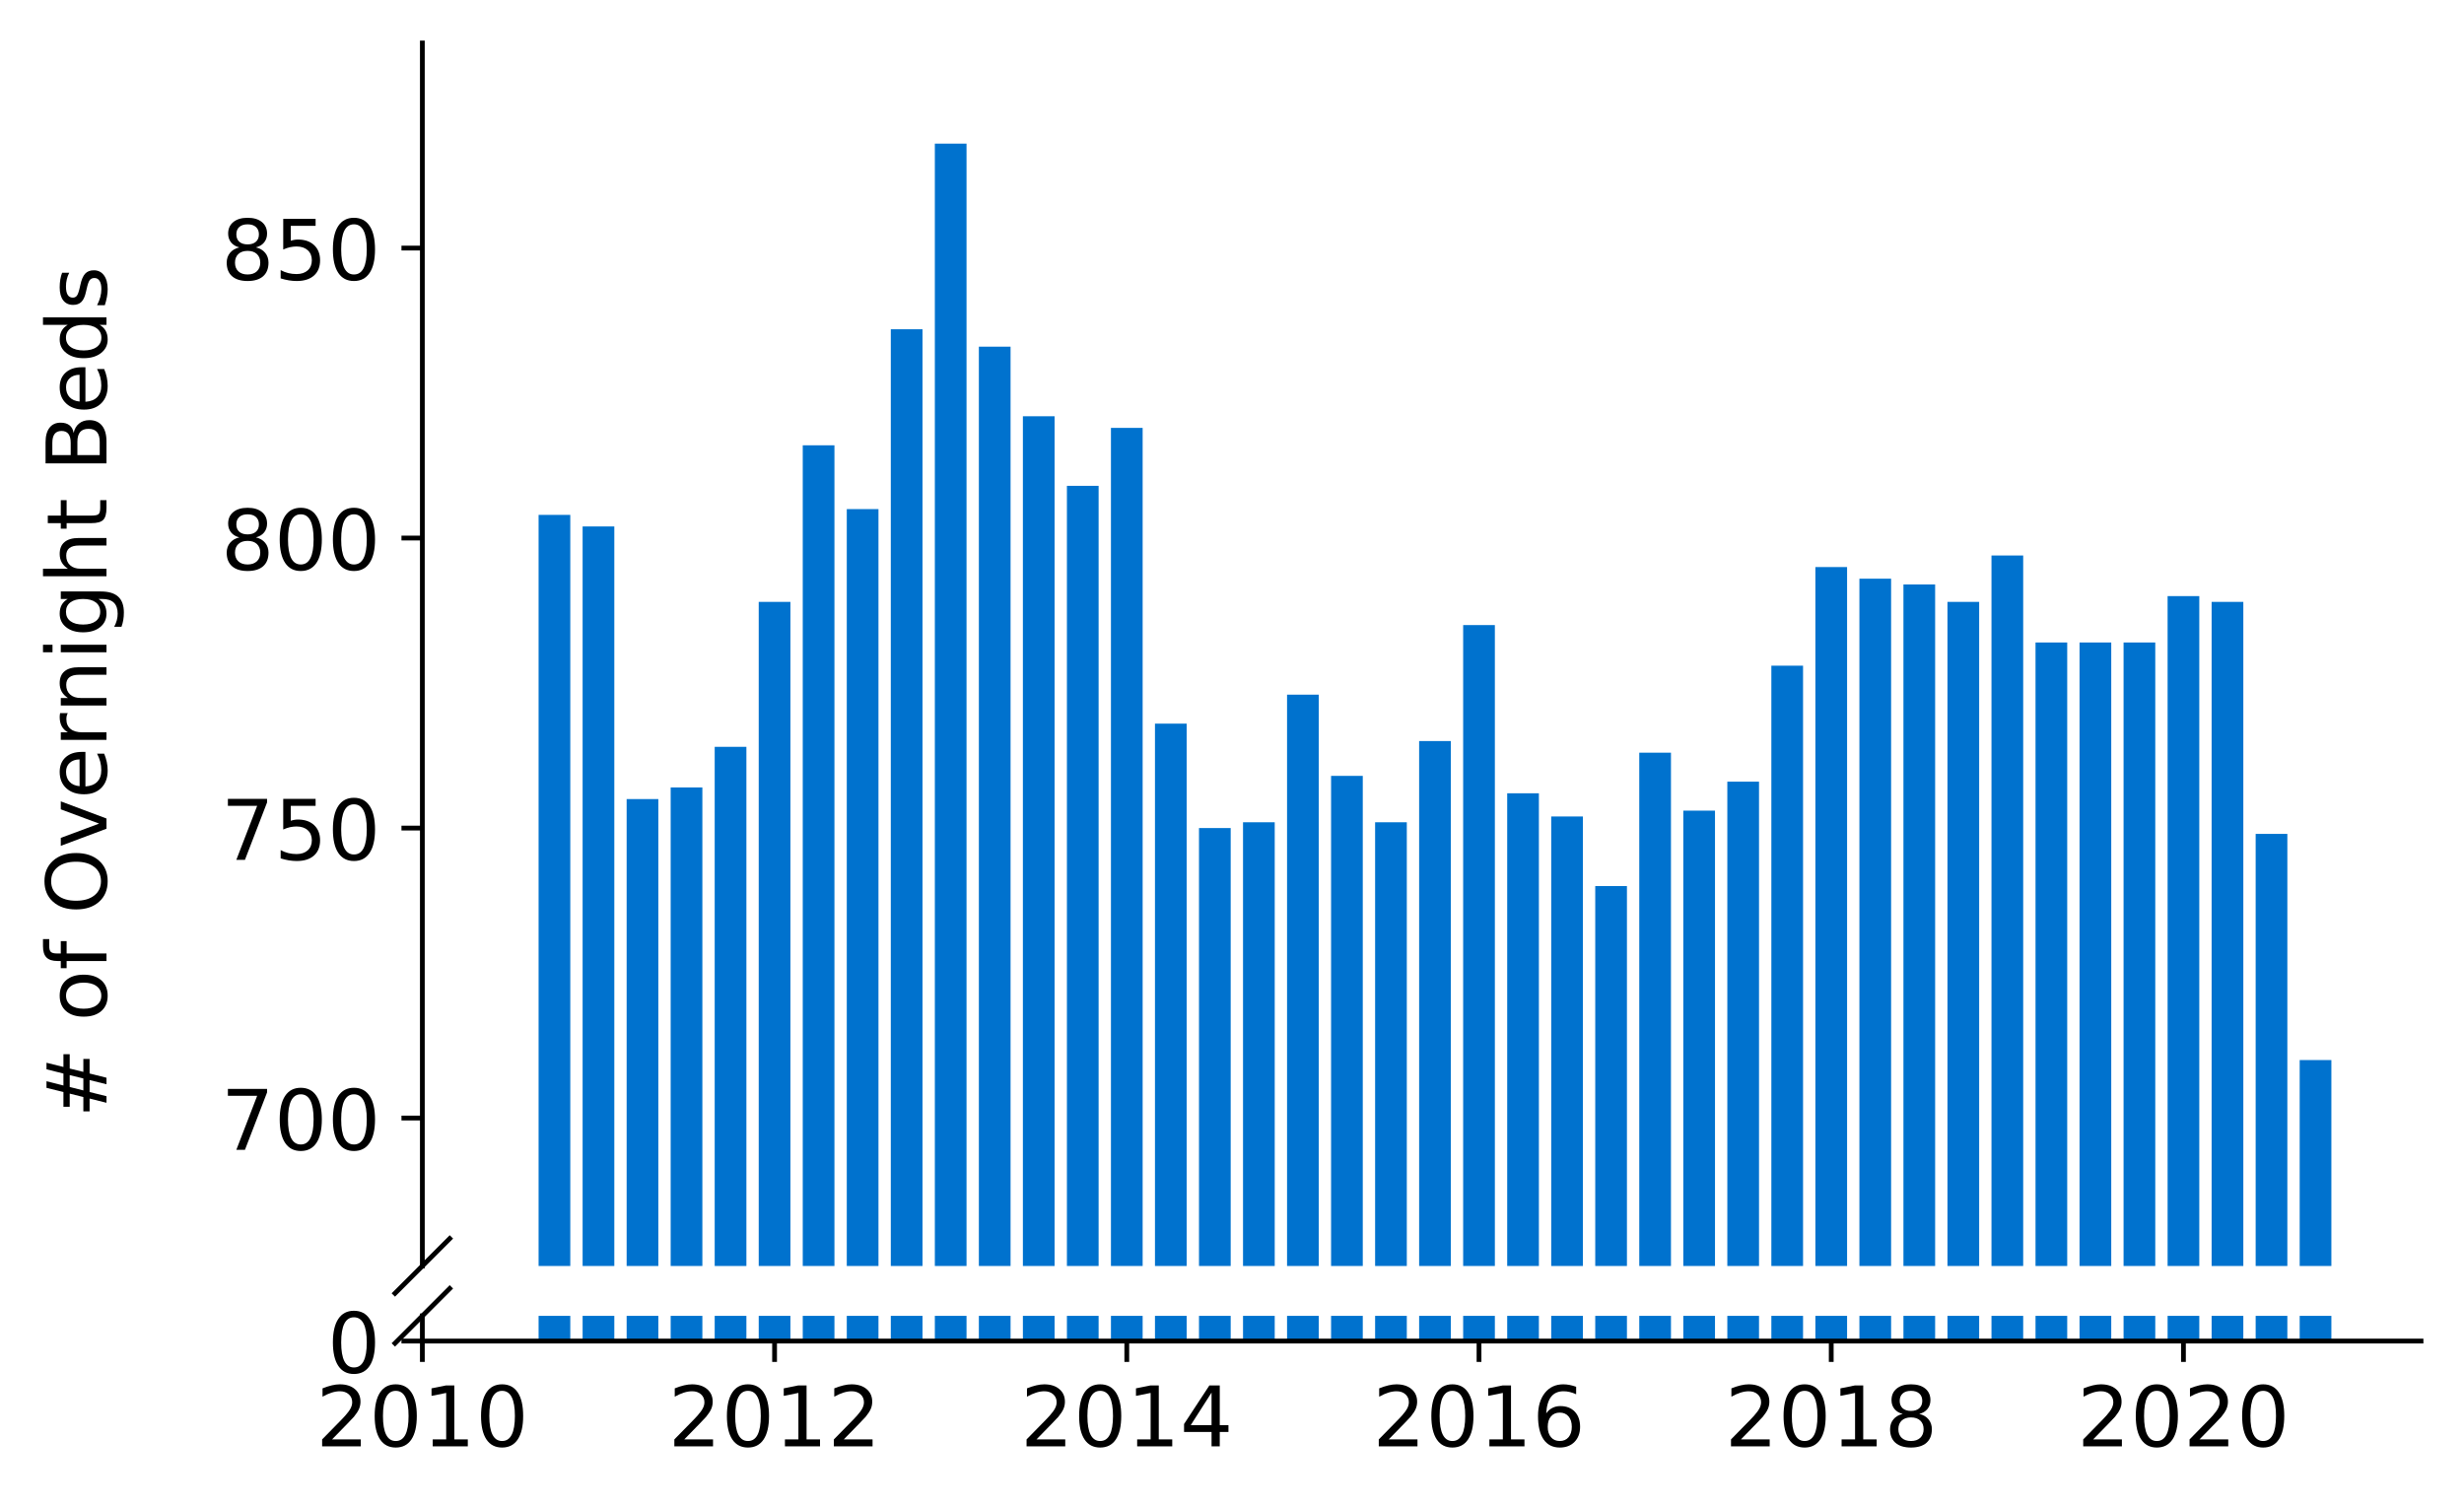 <?xml version="1.0" encoding="utf-8" standalone="no"?>
<!DOCTYPE svg PUBLIC "-//W3C//DTD SVG 1.1//EN"
  "http://www.w3.org/Graphics/SVG/1.1/DTD/svg11.dtd">
<!-- Created with matplotlib (https://matplotlib.org/) -->
<svg height="252.389pt" version="1.1" viewBox="0 0 412.749 252.389" width="412.749pt" xmlns="http://www.w3.org/2000/svg" xmlns:xlink="http://www.w3.org/1999/xlink">
 <defs>
  <style type="text/css">
*{stroke-linecap:butt;stroke-linejoin:round;}
  </style>
 </defs>
 <g id="figure_1">
  <g id="patch_1">
   <path d="M 0 252.389 
L 412.749 252.389 
L 412.749 0 
L 0 0 
z
" style="fill:#ffffff;"/>
  </g>
  <g id="axes_1">
   <g id="patch_2">
    <path d="M 70.749 212.06 
L 405.549 212.06 
L 405.549 7.2 
L 70.749 7.2 
z
" style="fill:#ffffff;"/>
   </g>
   <g id="patch_3">
    <path clip-path="url(#pc73c6ff40d)" d="M 385.224 867.369 
L 390.534 867.369 
L 390.534 177.57 
L 385.224 177.57 
z
" style="fill:#0072ce;"/>
   </g>
   <g id="patch_4">
    <path clip-path="url(#pc73c6ff40d)" d="M 377.849 867.369 
L 383.159 867.369 
L 383.159 139.68 
L 377.849 139.68 
z
" style="fill:#0072ce;"/>
   </g>
   <g id="patch_5">
    <path clip-path="url(#pc73c6ff40d)" d="M 370.473 867.369 
L 375.783 867.369 
L 375.783 100.818 
L 370.473 100.818 
z
" style="fill:#0072ce;"/>
   </g>
   <g id="patch_6">
    <path clip-path="url(#pc73c6ff40d)" d="M 363.098 867.369 
L 368.408 867.369 
L 368.408 99.847 
L 363.098 99.847 
z
" style="fill:#0072ce;"/>
   </g>
   <g id="patch_7">
    <path clip-path="url(#pc73c6ff40d)" d="M 355.723 867.369 
L 361.033 867.369 
L 361.033 107.619 
L 355.723 107.619 
z
" style="fill:#0072ce;"/>
   </g>
   <g id="patch_8">
    <path clip-path="url(#pc73c6ff40d)" d="M 348.348 867.369 
L 353.658 867.369 
L 353.658 107.619 
L 348.348 107.619 
z
" style="fill:#0072ce;"/>
   </g>
   <g id="patch_9">
    <path clip-path="url(#pc73c6ff40d)" d="M 340.973 867.369 
L 346.283 867.369 
L 346.283 107.619 
L 340.973 107.619 
z
" style="fill:#0072ce;"/>
   </g>
   <g id="patch_10">
    <path clip-path="url(#pc73c6ff40d)" d="M 333.598 867.369 
L 338.908 867.369 
L 338.908 93.046 
L 333.598 93.046 
z
" style="fill:#0072ce;"/>
   </g>
   <g id="patch_11">
    <path clip-path="url(#pc73c6ff40d)" d="M 326.223 867.369 
L 331.533 867.369 
L 331.533 100.818 
L 326.223 100.818 
z
" style="fill:#0072ce;"/>
   </g>
   <g id="patch_12">
    <path clip-path="url(#pc73c6ff40d)" d="M 318.848 867.369 
L 324.158 867.369 
L 324.158 97.904 
L 318.848 97.904 
z
" style="fill:#0072ce;"/>
   </g>
   <g id="patch_13">
    <path clip-path="url(#pc73c6ff40d)" d="M 311.473 867.369 
L 316.783 867.369 
L 316.783 96.932 
L 311.473 96.932 
z
" style="fill:#0072ce;"/>
   </g>
   <g id="patch_14">
    <path clip-path="url(#pc73c6ff40d)" d="M 304.098 867.369 
L 309.408 867.369 
L 309.408 94.989 
L 304.098 94.989 
z
" style="fill:#0072ce;"/>
   </g>
   <g id="patch_15">
    <path clip-path="url(#pc73c6ff40d)" d="M 296.722 867.369 
L 302.032 867.369 
L 302.032 111.505 
L 296.722 111.505 
z
" style="fill:#0072ce;"/>
   </g>
   <g id="patch_16">
    <path clip-path="url(#pc73c6ff40d)" d="M 289.347 867.369 
L 294.657 867.369 
L 294.657 130.936 
L 289.347 130.936 
z
" style="fill:#0072ce;"/>
   </g>
   <g id="patch_17">
    <path clip-path="url(#pc73c6ff40d)" d="M 281.972 867.369 
L 287.282 867.369 
L 287.282 135.794 
L 281.972 135.794 
z
" style="fill:#0072ce;"/>
   </g>
   <g id="patch_18">
    <path clip-path="url(#pc73c6ff40d)" d="M 274.597 867.369 
L 279.907 867.369 
L 279.907 126.078 
L 274.597 126.078 
z
" style="fill:#0072ce;"/>
   </g>
   <g id="patch_19">
    <path clip-path="url(#pc73c6ff40d)" d="M 267.222 867.369 
L 272.532 867.369 
L 272.532 148.424 
L 267.222 148.424 
z
" style="fill:#0072ce;"/>
   </g>
   <g id="patch_20">
    <path clip-path="url(#pc73c6ff40d)" d="M 259.847 867.369 
L 265.157 867.369 
L 265.157 136.766 
L 259.847 136.766 
z
" style="fill:#0072ce;"/>
   </g>
   <g id="patch_21">
    <path clip-path="url(#pc73c6ff40d)" d="M 252.472 867.369 
L 257.782 867.369 
L 257.782 132.879 
L 252.472 132.879 
z
" style="fill:#0072ce;"/>
   </g>
   <g id="patch_22">
    <path clip-path="url(#pc73c6ff40d)" d="M 245.097 867.369 
L 250.407 867.369 
L 250.407 104.704 
L 245.097 104.704 
z
" style="fill:#0072ce;"/>
   </g>
   <g id="patch_23">
    <path clip-path="url(#pc73c6ff40d)" d="M 237.722 867.369 
L 243.032 867.369 
L 243.032 124.135 
L 237.722 124.135 
z
" style="fill:#0072ce;"/>
   </g>
   <g id="patch_24">
    <path clip-path="url(#pc73c6ff40d)" d="M 230.347 867.369 
L 235.657 867.369 
L 235.657 137.737 
L 230.347 137.737 
z
" style="fill:#0072ce;"/>
   </g>
   <g id="patch_25">
    <path clip-path="url(#pc73c6ff40d)" d="M 222.971 867.369 
L 228.281 867.369 
L 228.281 129.965 
L 222.971 129.965 
z
" style="fill:#0072ce;"/>
   </g>
   <g id="patch_26">
    <path clip-path="url(#pc73c6ff40d)" d="M 215.596 867.369 
L 220.906 867.369 
L 220.906 116.363 
L 215.596 116.363 
z
" style="fill:#0072ce;"/>
   </g>
   <g id="patch_27">
    <path clip-path="url(#pc73c6ff40d)" d="M 208.221 867.369 
L 213.531 867.369 
L 213.531 137.737 
L 208.221 137.737 
z
" style="fill:#0072ce;"/>
   </g>
   <g id="patch_28">
    <path clip-path="url(#pc73c6ff40d)" d="M 200.846 867.369 
L 206.156 867.369 
L 206.156 138.709 
L 200.846 138.709 
z
" style="fill:#0072ce;"/>
   </g>
   <g id="patch_29">
    <path clip-path="url(#pc73c6ff40d)" d="M 193.471 867.369 
L 198.781 867.369 
L 198.781 121.221 
L 193.471 121.221 
z
" style="fill:#0072ce;"/>
   </g>
   <g id="patch_30">
    <path clip-path="url(#pc73c6ff40d)" d="M 186.096 867.369 
L 191.406 867.369 
L 191.406 71.672 
L 186.096 71.672 
z
" style="fill:#0072ce;"/>
   </g>
   <g id="patch_31">
    <path clip-path="url(#pc73c6ff40d)" d="M 178.721 867.369 
L 184.031 867.369 
L 184.031 81.387 
L 178.721 81.387 
z
" style="fill:#0072ce;"/>
   </g>
   <g id="patch_32">
    <path clip-path="url(#pc73c6ff40d)" d="M 171.346 867.369 
L 176.656 867.369 
L 176.656 69.729 
L 171.346 69.729 
z
" style="fill:#0072ce;"/>
   </g>
   <g id="patch_33">
    <path clip-path="url(#pc73c6ff40d)" d="M 163.971 867.369 
L 169.281 867.369 
L 169.281 58.07 
L 163.971 58.07 
z
" style="fill:#0072ce;"/>
   </g>
   <g id="patch_34">
    <path clip-path="url(#pc73c6ff40d)" d="M 156.596 867.369 
L 161.906 867.369 
L 161.906 24.066 
L 156.596 24.066 
z
" style="fill:#0072ce;"/>
   </g>
   <g id="patch_35">
    <path clip-path="url(#pc73c6ff40d)" d="M 149.22 867.369 
L 154.531 867.369 
L 154.531 55.156 
L 149.22 55.156 
z
" style="fill:#0072ce;"/>
   </g>
   <g id="patch_36">
    <path clip-path="url(#pc73c6ff40d)" d="M 141.845 867.369 
L 147.155 867.369 
L 147.155 85.274 
L 141.845 85.274 
z
" style="fill:#0072ce;"/>
   </g>
   <g id="patch_37">
    <path clip-path="url(#pc73c6ff40d)" d="M 134.47 867.369 
L 139.78 867.369 
L 139.78 74.587 
L 134.47 74.587 
z
" style="fill:#0072ce;"/>
   </g>
   <g id="patch_38">
    <path clip-path="url(#pc73c6ff40d)" d="M 127.095 867.369 
L 132.405 867.369 
L 132.405 100.818 
L 127.095 100.818 
z
" style="fill:#0072ce;"/>
   </g>
   <g id="patch_39">
    <path clip-path="url(#pc73c6ff40d)" d="M 119.72 867.369 
L 125.03 867.369 
L 125.03 125.107 
L 119.72 125.107 
z
" style="fill:#0072ce;"/>
   </g>
   <g id="patch_40">
    <path clip-path="url(#pc73c6ff40d)" d="M 112.345 867.369 
L 117.655 867.369 
L 117.655 131.908 
L 112.345 131.908 
z
" style="fill:#0072ce;"/>
   </g>
   <g id="patch_41">
    <path clip-path="url(#pc73c6ff40d)" d="M 104.97 867.369 
L 110.28 867.369 
L 110.28 133.851 
L 104.97 133.851 
z
" style="fill:#0072ce;"/>
   </g>
   <g id="patch_42">
    <path clip-path="url(#pc73c6ff40d)" d="M 97.595 867.369 
L 102.905 867.369 
L 102.905 88.188 
L 97.595 88.188 
z
" style="fill:#0072ce;"/>
   </g>
   <g id="patch_43">
    <path clip-path="url(#pc73c6ff40d)" d="M 90.22 867.369 
L 95.53 867.369 
L 95.53 86.245 
L 90.22 86.245 
z
" style="fill:#0072ce;"/>
   </g>
   <g id="matplotlib.axis_1">
    <g id="xtick_1"/>
    <g id="xtick_2"/>
    <g id="xtick_3"/>
    <g id="xtick_4"/>
    <g id="xtick_5"/>
    <g id="xtick_6"/>
   </g>
   <g id="matplotlib.axis_2">
    <g id="ytick_1">
     <g id="line2d_1">
      <defs>
       <path d="M 0 0 
L -3.5 0 
" id="mbfad704f1a" style="stroke:#000000;stroke-width:0.8;"/>
      </defs>
      <g>
       <use style="stroke:#000000;stroke-width:0.8;" x="70.749" xlink:href="#mbfad704f1a" y="187.286"/>
      </g>
     </g>
     <g id="text_1">
      <!-- 700 -->
      <defs>
       <path d="M 8.203 72.906 
L 55.078 72.906 
L 55.078 68.703 
L 28.609 0 
L 18.312 0 
L 43.219 64.594 
L 8.203 64.594 
z
" id="DejaVuSans-55"/>
       <path d="M 31.781 66.406 
Q 24.172 66.406 20.328 58.906 
Q 16.5 51.422 16.5 36.375 
Q 16.5 21.391 20.328 13.891 
Q 24.172 6.391 31.781 6.391 
Q 39.453 6.391 43.281 13.891 
Q 47.125 21.391 47.125 36.375 
Q 47.125 51.422 43.281 58.906 
Q 39.453 66.406 31.781 66.406 
z
M 31.781 74.219 
Q 44.047 74.219 50.516 64.516 
Q 56.984 54.828 56.984 36.375 
Q 56.984 17.969 50.516 8.266 
Q 44.047 -1.422 31.781 -1.422 
Q 19.531 -1.422 13.062 8.266 
Q 6.594 17.969 6.594 36.375 
Q 6.594 54.828 13.062 64.516 
Q 19.531 74.219 31.781 74.219 
z
" id="DejaVuSans-48"/>
      </defs>
      <g transform="translate(37.027 192.605)scale(0.14 -0.14)">
       <use xlink:href="#DejaVuSans-55"/>
       <use x="63.623" xlink:href="#DejaVuSans-48"/>
       <use x="127.246" xlink:href="#DejaVuSans-48"/>
      </g>
     </g>
    </g>
    <g id="ytick_2">
     <g id="line2d_2">
      <g>
       <use style="stroke:#000000;stroke-width:0.8;" x="70.749" xlink:href="#mbfad704f1a" y="138.709"/>
      </g>
     </g>
     <g id="text_2">
      <!-- 750 -->
      <defs>
       <path d="M 10.797 72.906 
L 49.516 72.906 
L 49.516 64.594 
L 19.828 64.594 
L 19.828 46.734 
Q 21.969 47.469 24.109 47.828 
Q 26.266 48.188 28.422 48.188 
Q 40.625 48.188 47.75 41.5 
Q 54.891 34.812 54.891 23.391 
Q 54.891 11.625 47.562 5.094 
Q 40.234 -1.422 26.906 -1.422 
Q 22.312 -1.422 17.547 -0.641 
Q 12.797 0.141 7.719 1.703 
L 7.719 11.625 
Q 12.109 9.234 16.797 8.062 
Q 21.484 6.891 26.703 6.891 
Q 35.156 6.891 40.078 11.328 
Q 45.016 15.766 45.016 23.391 
Q 45.016 31 40.078 35.438 
Q 35.156 39.891 26.703 39.891 
Q 22.75 39.891 18.812 39.016 
Q 14.891 38.141 10.797 36.281 
z
" id="DejaVuSans-53"/>
      </defs>
      <g transform="translate(37.027 144.028)scale(0.14 -0.14)">
       <use xlink:href="#DejaVuSans-55"/>
       <use x="63.623" xlink:href="#DejaVuSans-53"/>
       <use x="127.246" xlink:href="#DejaVuSans-48"/>
      </g>
     </g>
    </g>
    <g id="ytick_3">
     <g id="line2d_3">
      <g>
       <use style="stroke:#000000;stroke-width:0.8;" x="70.749" xlink:href="#mbfad704f1a" y="90.131"/>
      </g>
     </g>
     <g id="text_3">
      <!-- 800 -->
      <defs>
       <path d="M 31.781 34.625 
Q 24.75 34.625 20.719 30.859 
Q 16.703 27.094 16.703 20.516 
Q 16.703 13.922 20.719 10.156 
Q 24.75 6.391 31.781 6.391 
Q 38.812 6.391 42.859 10.172 
Q 46.922 13.969 46.922 20.516 
Q 46.922 27.094 42.891 30.859 
Q 38.875 34.625 31.781 34.625 
z
M 21.922 38.812 
Q 15.578 40.375 12.031 44.719 
Q 8.5 49.078 8.5 55.328 
Q 8.5 64.062 14.719 69.141 
Q 20.953 74.219 31.781 74.219 
Q 42.672 74.219 48.875 69.141 
Q 55.078 64.062 55.078 55.328 
Q 55.078 49.078 51.531 44.719 
Q 48 40.375 41.703 38.812 
Q 48.828 37.156 52.797 32.312 
Q 56.781 27.484 56.781 20.516 
Q 56.781 9.906 50.312 4.234 
Q 43.844 -1.422 31.781 -1.422 
Q 19.734 -1.422 13.25 4.234 
Q 6.781 9.906 6.781 20.516 
Q 6.781 27.484 10.781 32.312 
Q 14.797 37.156 21.922 38.812 
z
M 18.312 54.391 
Q 18.312 48.734 21.844 45.562 
Q 25.391 42.391 31.781 42.391 
Q 38.141 42.391 41.719 45.562 
Q 45.312 48.734 45.312 54.391 
Q 45.312 60.062 41.719 63.234 
Q 38.141 66.406 31.781 66.406 
Q 25.391 66.406 21.844 63.234 
Q 18.312 60.062 18.312 54.391 
z
" id="DejaVuSans-56"/>
      </defs>
      <g transform="translate(37.027 95.45)scale(0.14 -0.14)">
       <use xlink:href="#DejaVuSans-56"/>
       <use x="63.623" xlink:href="#DejaVuSans-48"/>
       <use x="127.246" xlink:href="#DejaVuSans-48"/>
      </g>
     </g>
    </g>
    <g id="ytick_4">
     <g id="line2d_4">
      <g>
       <use style="stroke:#000000;stroke-width:0.8;" x="70.749" xlink:href="#mbfad704f1a" y="41.554"/>
      </g>
     </g>
     <g id="text_4">
      <!-- 850 -->
      <g transform="translate(37.027 46.873)scale(0.14 -0.14)">
       <use xlink:href="#DejaVuSans-56"/>
       <use x="63.623" xlink:href="#DejaVuSans-53"/>
       <use x="127.246" xlink:href="#DejaVuSans-48"/>
      </g>
     </g>
    </g>
   </g>
   <g id="line2d_5">
    <path d="M 66.167 216.642 
L 75.331 207.478 
" style="fill:none;stroke:#000000;stroke-linecap:square;stroke-width:0.8;"/>
   </g>
   <g id="patch_44">
    <path d="M 70.749 212.06 
L 70.749 7.2 
" style="fill:none;stroke:#000000;stroke-linecap:square;stroke-linejoin:miter;stroke-width:0.8;"/>
   </g>
  </g>
  <g id="axes_2">
   <g id="patch_45">
    <path d="M 70.749 224.64 
L 405.549 224.64 
L 405.549 220.423 
L 70.749 220.423 
z
" style="fill:#ffffff;"/>
   </g>
   <g id="patch_46">
    <path clip-path="url(#pad06b7be29)" d="M 385.224 224.64 
L 390.534 224.64 
L 390.534 -465.158 
L 385.224 -465.158 
z
" style="fill:#0072ce;"/>
   </g>
   <g id="patch_47">
    <path clip-path="url(#pad06b7be29)" d="M 377.849 224.64 
L 383.159 224.64 
L 383.159 -503.049 
L 377.849 -503.049 
z
" style="fill:#0072ce;"/>
   </g>
   <g id="patch_48">
    <path clip-path="url(#pad06b7be29)" d="M 370.473 224.64 
L 375.783 224.64 
L 375.783 -541.911 
L 370.473 -541.911 
z
" style="fill:#0072ce;"/>
   </g>
   <g id="patch_49">
    <path clip-path="url(#pad06b7be29)" d="M 363.098 224.64 
L 368.408 224.64 
L 368.408 -542.882 
L 363.098 -542.882 
z
" style="fill:#0072ce;"/>
   </g>
   <g id="patch_50">
    <path clip-path="url(#pad06b7be29)" d="M 355.723 224.64 
L 361.033 224.64 
L 361.033 -535.11 
L 355.723 -535.11 
z
" style="fill:#0072ce;"/>
   </g>
   <g id="patch_51">
    <path clip-path="url(#pad06b7be29)" d="M 348.348 224.64 
L 353.658 224.64 
L 353.658 -535.11 
L 348.348 -535.11 
z
" style="fill:#0072ce;"/>
   </g>
   <g id="patch_52">
    <path clip-path="url(#pad06b7be29)" d="M 340.973 224.64 
L 346.283 224.64 
L 346.283 -535.11 
L 340.973 -535.11 
z
" style="fill:#0072ce;"/>
   </g>
   <g id="patch_53">
    <path clip-path="url(#pad06b7be29)" d="M 333.598 224.64 
L 338.908 224.64 
L 338.908 -549.683 
L 333.598 -549.683 
z
" style="fill:#0072ce;"/>
   </g>
   <g id="patch_54">
    <path clip-path="url(#pad06b7be29)" d="M 326.223 224.64 
L 331.533 224.64 
L 331.533 -541.911 
L 326.223 -541.911 
z
" style="fill:#0072ce;"/>
   </g>
   <g id="patch_55">
    <path clip-path="url(#pad06b7be29)" d="M 318.848 224.64 
L 324.158 224.64 
L 324.158 -544.825 
L 318.848 -544.825 
z
" style="fill:#0072ce;"/>
   </g>
   <g id="patch_56">
    <path clip-path="url(#pad06b7be29)" d="M 311.473 224.64 
L 316.783 224.64 
L 316.783 -545.797 
L 311.473 -545.797 
z
" style="fill:#0072ce;"/>
   </g>
   <g id="patch_57">
    <path clip-path="url(#pad06b7be29)" d="M 304.098 224.64 
L 309.408 224.64 
L 309.408 -547.74 
L 304.098 -547.74 
z
" style="fill:#0072ce;"/>
   </g>
   <g id="patch_58">
    <path clip-path="url(#pad06b7be29)" d="M 296.722 224.64 
L 302.032 224.64 
L 302.032 -531.224 
L 296.722 -531.224 
z
" style="fill:#0072ce;"/>
   </g>
   <g id="patch_59">
    <path clip-path="url(#pad06b7be29)" d="M 289.347 224.64 
L 294.657 224.64 
L 294.657 -511.793 
L 289.347 -511.793 
z
" style="fill:#0072ce;"/>
   </g>
   <g id="patch_60">
    <path clip-path="url(#pad06b7be29)" d="M 281.972 224.64 
L 287.282 224.64 
L 287.282 -506.935 
L 281.972 -506.935 
z
" style="fill:#0072ce;"/>
   </g>
   <g id="patch_61">
    <path clip-path="url(#pad06b7be29)" d="M 274.597 224.64 
L 279.907 224.64 
L 279.907 -516.65 
L 274.597 -516.65 
z
" style="fill:#0072ce;"/>
   </g>
   <g id="patch_62">
    <path clip-path="url(#pad06b7be29)" d="M 267.222 224.64 
L 272.532 224.64 
L 272.532 -494.305 
L 267.222 -494.305 
z
" style="fill:#0072ce;"/>
   </g>
   <g id="patch_63">
    <path clip-path="url(#pad06b7be29)" d="M 259.847 224.64 
L 265.157 224.64 
L 265.157 -505.963 
L 259.847 -505.963 
z
" style="fill:#0072ce;"/>
   </g>
   <g id="patch_64">
    <path clip-path="url(#pad06b7be29)" d="M 252.472 224.64 
L 257.782 224.64 
L 257.782 -509.85 
L 252.472 -509.85 
z
" style="fill:#0072ce;"/>
   </g>
   <g id="patch_65">
    <path clip-path="url(#pad06b7be29)" d="M 245.097 224.64 
L 250.407 224.64 
L 250.407 -538.024 
L 245.097 -538.024 
z
" style="fill:#0072ce;"/>
   </g>
   <g id="patch_66">
    <path clip-path="url(#pad06b7be29)" d="M 237.722 224.64 
L 243.032 224.64 
L 243.032 -518.593 
L 237.722 -518.593 
z
" style="fill:#0072ce;"/>
   </g>
   <g id="patch_67">
    <path clip-path="url(#pad06b7be29)" d="M 230.347 224.64 
L 235.657 224.64 
L 235.657 -504.992 
L 230.347 -504.992 
z
" style="fill:#0072ce;"/>
   </g>
   <g id="patch_68">
    <path clip-path="url(#pad06b7be29)" d="M 222.971 224.64 
L 228.281 224.64 
L 228.281 -512.764 
L 222.971 -512.764 
z
" style="fill:#0072ce;"/>
   </g>
   <g id="patch_69">
    <path clip-path="url(#pad06b7be29)" d="M 215.596 224.64 
L 220.906 224.64 
L 220.906 -526.366 
L 215.596 -526.366 
z
" style="fill:#0072ce;"/>
   </g>
   <g id="patch_70">
    <path clip-path="url(#pad06b7be29)" d="M 208.221 224.64 
L 213.531 224.64 
L 213.531 -504.992 
L 208.221 -504.992 
z
" style="fill:#0072ce;"/>
   </g>
   <g id="patch_71">
    <path clip-path="url(#pad06b7be29)" d="M 200.846 224.64 
L 206.156 224.64 
L 206.156 -504.02 
L 200.846 -504.02 
z
" style="fill:#0072ce;"/>
   </g>
   <g id="patch_72">
    <path clip-path="url(#pad06b7be29)" d="M 193.471 224.64 
L 198.781 224.64 
L 198.781 -521.508 
L 193.471 -521.508 
z
" style="fill:#0072ce;"/>
   </g>
   <g id="patch_73">
    <path clip-path="url(#pad06b7be29)" d="M 186.096 224.64 
L 191.406 224.64 
L 191.406 -571.057 
L 186.096 -571.057 
z
" style="fill:#0072ce;"/>
   </g>
   <g id="patch_74">
    <path clip-path="url(#pad06b7be29)" d="M 178.721 224.64 
L 184.031 224.64 
L 184.031 -561.342 
L 178.721 -561.342 
z
" style="fill:#0072ce;"/>
   </g>
   <g id="patch_75">
    <path clip-path="url(#pad06b7be29)" d="M 171.346 224.64 
L 176.656 224.64 
L 176.656 -573 
L 171.346 -573 
z
" style="fill:#0072ce;"/>
   </g>
   <g id="patch_76">
    <path clip-path="url(#pad06b7be29)" d="M 163.971 224.64 
L 169.281 224.64 
L 169.281 -584.659 
L 163.971 -584.659 
z
" style="fill:#0072ce;"/>
   </g>
   <g id="patch_77">
    <path clip-path="url(#pad06b7be29)" d="M 156.596 224.64 
L 161.906 224.64 
L 161.906 -618.663 
L 156.596 -618.663 
z
" style="fill:#0072ce;"/>
   </g>
   <g id="patch_78">
    <path clip-path="url(#pad06b7be29)" d="M 149.22 224.64 
L 154.531 224.64 
L 154.531 -587.573 
L 149.22 -587.573 
z
" style="fill:#0072ce;"/>
   </g>
   <g id="patch_79">
    <path clip-path="url(#pad06b7be29)" d="M 141.845 224.64 
L 147.155 224.64 
L 147.155 -557.455 
L 141.845 -557.455 
z
" style="fill:#0072ce;"/>
   </g>
   <g id="patch_80">
    <path clip-path="url(#pad06b7be29)" d="M 134.47 224.64 
L 139.78 224.64 
L 139.78 -568.142 
L 134.47 -568.142 
z
" style="fill:#0072ce;"/>
   </g>
   <g id="patch_81">
    <path clip-path="url(#pad06b7be29)" d="M 127.095 224.64 
L 132.405 224.64 
L 132.405 -541.911 
L 127.095 -541.911 
z
" style="fill:#0072ce;"/>
   </g>
   <g id="patch_82">
    <path clip-path="url(#pad06b7be29)" d="M 119.72 224.64 
L 125.03 224.64 
L 125.03 -517.622 
L 119.72 -517.622 
z
" style="fill:#0072ce;"/>
   </g>
   <g id="patch_83">
    <path clip-path="url(#pad06b7be29)" d="M 112.345 224.64 
L 117.655 224.64 
L 117.655 -510.821 
L 112.345 -510.821 
z
" style="fill:#0072ce;"/>
   </g>
   <g id="patch_84">
    <path clip-path="url(#pad06b7be29)" d="M 104.97 224.64 
L 110.28 224.64 
L 110.28 -508.878 
L 104.97 -508.878 
z
" style="fill:#0072ce;"/>
   </g>
   <g id="patch_85">
    <path clip-path="url(#pad06b7be29)" d="M 97.595 224.64 
L 102.905 224.64 
L 102.905 -554.541 
L 97.595 -554.541 
z
" style="fill:#0072ce;"/>
   </g>
   <g id="patch_86">
    <path clip-path="url(#pad06b7be29)" d="M 90.22 224.64 
L 95.53 224.64 
L 95.53 -556.484 
L 90.22 -556.484 
z
" style="fill:#0072ce;"/>
   </g>
   <g id="matplotlib.axis_3">
    <g id="xtick_7">
     <g id="line2d_6">
      <defs>
       <path d="M 0 0 
L 0 3.5 
" id="m340866b826" style="stroke:#000000;stroke-width:0.8;"/>
      </defs>
      <g>
       <use style="stroke:#000000;stroke-width:0.8;" x="70.749" xlink:href="#m340866b826" y="224.64"/>
      </g>
     </g>
     <g id="text_5">
      <!-- 2010 -->
      <defs>
       <path d="M 19.188 8.297 
L 53.609 8.297 
L 53.609 0 
L 7.328 0 
L 7.328 8.297 
Q 12.938 14.109 22.625 23.891 
Q 32.328 33.688 34.812 36.531 
Q 39.547 41.844 41.422 45.531 
Q 43.312 49.219 43.312 52.781 
Q 43.312 58.594 39.234 62.25 
Q 35.156 65.922 28.609 65.922 
Q 23.969 65.922 18.812 64.312 
Q 13.672 62.703 7.812 59.422 
L 7.812 69.391 
Q 13.766 71.781 18.938 73 
Q 24.125 74.219 28.422 74.219 
Q 39.75 74.219 46.484 68.547 
Q 53.219 62.891 53.219 53.422 
Q 53.219 48.922 51.531 44.891 
Q 49.859 40.875 45.406 35.406 
Q 44.188 33.984 37.641 27.219 
Q 31.109 20.453 19.188 8.297 
z
" id="DejaVuSans-50"/>
       <path d="M 12.406 8.297 
L 28.516 8.297 
L 28.516 63.922 
L 10.984 60.406 
L 10.984 69.391 
L 28.422 72.906 
L 38.281 72.906 
L 38.281 8.297 
L 54.391 8.297 
L 54.391 0 
L 12.406 0 
z
" id="DejaVuSans-49"/>
      </defs>
      <g transform="translate(52.934 242.278)scale(0.14 -0.14)">
       <use xlink:href="#DejaVuSans-50"/>
       <use x="63.623" xlink:href="#DejaVuSans-48"/>
       <use x="127.246" xlink:href="#DejaVuSans-49"/>
       <use x="190.869" xlink:href="#DejaVuSans-48"/>
      </g>
     </g>
    </g>
    <g id="xtick_8">
     <g id="line2d_7">
      <g>
       <use style="stroke:#000000;stroke-width:0.8;" x="129.75" xlink:href="#m340866b826" y="224.64"/>
      </g>
     </g>
     <g id="text_6">
      <!-- 2012 -->
      <g transform="translate(111.935 242.278)scale(0.14 -0.14)">
       <use xlink:href="#DejaVuSans-50"/>
       <use x="63.623" xlink:href="#DejaVuSans-48"/>
       <use x="127.246" xlink:href="#DejaVuSans-49"/>
       <use x="190.869" xlink:href="#DejaVuSans-50"/>
      </g>
     </g>
    </g>
    <g id="xtick_9">
     <g id="line2d_8">
      <g>
       <use style="stroke:#000000;stroke-width:0.8;" x="188.751" xlink:href="#m340866b826" y="224.64"/>
      </g>
     </g>
     <g id="text_7">
      <!-- 2014 -->
      <defs>
       <path d="M 37.797 64.312 
L 12.891 25.391 
L 37.797 25.391 
z
M 35.203 72.906 
L 47.609 72.906 
L 47.609 25.391 
L 58.016 25.391 
L 58.016 17.188 
L 47.609 17.188 
L 47.609 0 
L 37.797 0 
L 37.797 17.188 
L 4.891 17.188 
L 4.891 26.703 
z
" id="DejaVuSans-52"/>
      </defs>
      <g transform="translate(170.936 242.278)scale(0.14 -0.14)">
       <use xlink:href="#DejaVuSans-50"/>
       <use x="63.623" xlink:href="#DejaVuSans-48"/>
       <use x="127.246" xlink:href="#DejaVuSans-49"/>
       <use x="190.869" xlink:href="#DejaVuSans-52"/>
      </g>
     </g>
    </g>
    <g id="xtick_10">
     <g id="line2d_9">
      <g>
       <use style="stroke:#000000;stroke-width:0.8;" x="247.752" xlink:href="#m340866b826" y="224.64"/>
      </g>
     </g>
     <g id="text_8">
      <!-- 2016 -->
      <defs>
       <path d="M 33.016 40.375 
Q 26.375 40.375 22.484 35.828 
Q 18.609 31.297 18.609 23.391 
Q 18.609 15.531 22.484 10.953 
Q 26.375 6.391 33.016 6.391 
Q 39.656 6.391 43.531 10.953 
Q 47.406 15.531 47.406 23.391 
Q 47.406 31.297 43.531 35.828 
Q 39.656 40.375 33.016 40.375 
z
M 52.594 71.297 
L 52.594 62.312 
Q 48.875 64.062 45.094 64.984 
Q 41.312 65.922 37.594 65.922 
Q 27.828 65.922 22.672 59.328 
Q 17.531 52.734 16.797 39.406 
Q 19.672 43.656 24.016 45.922 
Q 28.375 48.188 33.594 48.188 
Q 44.578 48.188 50.953 41.516 
Q 57.328 34.859 57.328 23.391 
Q 57.328 12.156 50.688 5.359 
Q 44.047 -1.422 33.016 -1.422 
Q 20.359 -1.422 13.672 8.266 
Q 6.984 17.969 6.984 36.375 
Q 6.984 53.656 15.188 63.938 
Q 23.391 74.219 37.203 74.219 
Q 40.922 74.219 44.703 73.484 
Q 48.484 72.75 52.594 71.297 
z
" id="DejaVuSans-54"/>
      </defs>
      <g transform="translate(229.937 242.278)scale(0.14 -0.14)">
       <use xlink:href="#DejaVuSans-50"/>
       <use x="63.623" xlink:href="#DejaVuSans-48"/>
       <use x="127.246" xlink:href="#DejaVuSans-49"/>
       <use x="190.869" xlink:href="#DejaVuSans-54"/>
      </g>
     </g>
    </g>
    <g id="xtick_11">
     <g id="line2d_10">
      <g>
       <use style="stroke:#000000;stroke-width:0.8;" x="306.753" xlink:href="#m340866b826" y="224.64"/>
      </g>
     </g>
     <g id="text_9">
      <!-- 2018 -->
      <g transform="translate(288.938 242.278)scale(0.14 -0.14)">
       <use xlink:href="#DejaVuSans-50"/>
       <use x="63.623" xlink:href="#DejaVuSans-48"/>
       <use x="127.246" xlink:href="#DejaVuSans-49"/>
       <use x="190.869" xlink:href="#DejaVuSans-56"/>
      </g>
     </g>
    </g>
    <g id="xtick_12">
     <g id="line2d_11">
      <g>
       <use style="stroke:#000000;stroke-width:0.8;" x="365.753" xlink:href="#m340866b826" y="224.64"/>
      </g>
     </g>
     <g id="text_10">
      <!-- 2020 -->
      <g transform="translate(347.938 242.278)scale(0.14 -0.14)">
       <use xlink:href="#DejaVuSans-50"/>
       <use x="63.623" xlink:href="#DejaVuSans-48"/>
       <use x="127.246" xlink:href="#DejaVuSans-50"/>
       <use x="190.869" xlink:href="#DejaVuSans-48"/>
      </g>
     </g>
    </g>
   </g>
   <g id="matplotlib.axis_4">
    <g id="ytick_5">
     <g id="line2d_12">
      <g>
       <use style="stroke:#000000;stroke-width:0.8;" x="70.749" xlink:href="#mbfad704f1a" y="224.64"/>
      </g>
     </g>
     <g id="text_11">
      <!-- 0 -->
      <g transform="translate(54.842 229.959)scale(0.14 -0.14)">
       <use xlink:href="#DejaVuSans-48"/>
      </g>
     </g>
    </g>
   </g>
   <g id="line2d_13">
    <path d="M 66.167 225.006 
L 75.331 215.841 
" style="fill:none;stroke:#000000;stroke-linecap:square;stroke-width:0.8;"/>
   </g>
   <g id="patch_87">
    <path d="M 70.749 224.64 
L 70.749 220.423 
" style="fill:none;stroke:#000000;stroke-linecap:square;stroke-linejoin:miter;stroke-width:0.8;"/>
   </g>
   <g id="patch_88">
    <path d="M 70.749 224.64 
L 405.549 224.64 
" style="fill:none;stroke:#000000;stroke-linecap:square;stroke-linejoin:miter;stroke-width:0.8;"/>
   </g>
  </g>
  <g id="axes_3">
   <g id="patch_89">
    <path d="M 70.749 224.64 
L 405.549 224.64 
L 405.549 7.2 
L 70.749 7.2 
z
" style="fill:none;"/>
   </g>
   <g id="matplotlib.axis_5"/>
   <g id="matplotlib.axis_6">
    <g id="text_12">
     <!-- # of Overnight Beds -->
     <defs>
      <path d="M 51.125 44 
L 36.922 44 
L 32.812 27.688 
L 47.125 27.688 
z
M 43.797 71.781 
L 38.719 51.516 
L 52.984 51.516 
L 58.109 71.781 
L 65.922 71.781 
L 60.891 51.516 
L 76.125 51.516 
L 76.125 44 
L 58.984 44 
L 54.984 27.688 
L 70.516 27.688 
L 70.516 20.219 
L 53.078 20.219 
L 48 0 
L 40.188 0 
L 45.219 20.219 
L 30.906 20.219 
L 25.875 0 
L 18.016 0 
L 23.094 20.219 
L 7.719 20.219 
L 7.719 27.688 
L 24.906 27.688 
L 29 44 
L 13.281 44 
L 13.281 51.516 
L 30.906 51.516 
L 35.891 71.781 
z
" id="DejaVuSans-35"/>
      <path id="DejaVuSans-32"/>
      <path d="M 30.609 48.391 
Q 23.391 48.391 19.188 42.75 
Q 14.984 37.109 14.984 27.297 
Q 14.984 17.484 19.156 11.844 
Q 23.344 6.203 30.609 6.203 
Q 37.797 6.203 41.984 11.859 
Q 46.188 17.531 46.188 27.297 
Q 46.188 37.016 41.984 42.703 
Q 37.797 48.391 30.609 48.391 
z
M 30.609 56 
Q 42.328 56 49.016 48.375 
Q 55.719 40.766 55.719 27.297 
Q 55.719 13.875 49.016 6.219 
Q 42.328 -1.422 30.609 -1.422 
Q 18.844 -1.422 12.172 6.219 
Q 5.516 13.875 5.516 27.297 
Q 5.516 40.766 12.172 48.375 
Q 18.844 56 30.609 56 
z
" id="DejaVuSans-111"/>
      <path d="M 37.109 75.984 
L 37.109 68.5 
L 28.516 68.5 
Q 23.688 68.5 21.797 66.547 
Q 19.922 64.594 19.922 59.516 
L 19.922 54.688 
L 34.719 54.688 
L 34.719 47.703 
L 19.922 47.703 
L 19.922 0 
L 10.891 0 
L 10.891 47.703 
L 2.297 47.703 
L 2.297 54.688 
L 10.891 54.688 
L 10.891 58.5 
Q 10.891 67.625 15.141 71.797 
Q 19.391 75.984 28.609 75.984 
z
" id="DejaVuSans-102"/>
      <path d="M 39.406 66.219 
Q 28.656 66.219 22.328 58.203 
Q 16.016 50.203 16.016 36.375 
Q 16.016 22.609 22.328 14.594 
Q 28.656 6.594 39.406 6.594 
Q 50.141 6.594 56.422 14.594 
Q 62.703 22.609 62.703 36.375 
Q 62.703 50.203 56.422 58.203 
Q 50.141 66.219 39.406 66.219 
z
M 39.406 74.219 
Q 54.734 74.219 63.906 63.938 
Q 73.094 53.656 73.094 36.375 
Q 73.094 19.141 63.906 8.859 
Q 54.734 -1.422 39.406 -1.422 
Q 24.031 -1.422 14.812 8.828 
Q 5.609 19.094 5.609 36.375 
Q 5.609 53.656 14.812 63.938 
Q 24.031 74.219 39.406 74.219 
z
" id="DejaVuSans-79"/>
      <path d="M 2.984 54.688 
L 12.5 54.688 
L 29.594 8.797 
L 46.688 54.688 
L 56.203 54.688 
L 35.688 0 
L 23.484 0 
z
" id="DejaVuSans-118"/>
      <path d="M 56.203 29.594 
L 56.203 25.203 
L 14.891 25.203 
Q 15.484 15.922 20.484 11.062 
Q 25.484 6.203 34.422 6.203 
Q 39.594 6.203 44.453 7.469 
Q 49.312 8.734 54.109 11.281 
L 54.109 2.781 
Q 49.266 0.734 44.188 -0.344 
Q 39.109 -1.422 33.891 -1.422 
Q 20.797 -1.422 13.156 6.188 
Q 5.516 13.812 5.516 26.812 
Q 5.516 40.234 12.766 48.109 
Q 20.016 56 32.328 56 
Q 43.359 56 49.781 48.891 
Q 56.203 41.797 56.203 29.594 
z
M 47.219 32.234 
Q 47.125 39.594 43.094 43.984 
Q 39.062 48.391 32.422 48.391 
Q 24.906 48.391 20.391 44.141 
Q 15.875 39.891 15.188 32.172 
z
" id="DejaVuSans-101"/>
      <path d="M 41.109 46.297 
Q 39.594 47.172 37.812 47.578 
Q 36.031 48 33.891 48 
Q 26.266 48 22.188 43.047 
Q 18.109 38.094 18.109 28.812 
L 18.109 0 
L 9.078 0 
L 9.078 54.688 
L 18.109 54.688 
L 18.109 46.188 
Q 20.953 51.172 25.484 53.578 
Q 30.031 56 36.531 56 
Q 37.453 56 38.578 55.875 
Q 39.703 55.766 41.062 55.516 
z
" id="DejaVuSans-114"/>
      <path d="M 54.891 33.016 
L 54.891 0 
L 45.906 0 
L 45.906 32.719 
Q 45.906 40.484 42.875 44.328 
Q 39.844 48.188 33.797 48.188 
Q 26.516 48.188 22.312 43.547 
Q 18.109 38.922 18.109 30.906 
L 18.109 0 
L 9.078 0 
L 9.078 54.688 
L 18.109 54.688 
L 18.109 46.188 
Q 21.344 51.125 25.703 53.562 
Q 30.078 56 35.797 56 
Q 45.219 56 50.047 50.172 
Q 54.891 44.344 54.891 33.016 
z
" id="DejaVuSans-110"/>
      <path d="M 9.422 54.688 
L 18.406 54.688 
L 18.406 0 
L 9.422 0 
z
M 9.422 75.984 
L 18.406 75.984 
L 18.406 64.594 
L 9.422 64.594 
z
" id="DejaVuSans-105"/>
      <path d="M 45.406 27.984 
Q 45.406 37.75 41.375 43.109 
Q 37.359 48.484 30.078 48.484 
Q 22.859 48.484 18.828 43.109 
Q 14.797 37.75 14.797 27.984 
Q 14.797 18.266 18.828 12.891 
Q 22.859 7.516 30.078 7.516 
Q 37.359 7.516 41.375 12.891 
Q 45.406 18.266 45.406 27.984 
z
M 54.391 6.781 
Q 54.391 -7.172 48.188 -13.984 
Q 42 -20.797 29.203 -20.797 
Q 24.469 -20.797 20.266 -20.094 
Q 16.062 -19.391 12.109 -17.922 
L 12.109 -9.188 
Q 16.062 -11.328 19.922 -12.344 
Q 23.781 -13.375 27.781 -13.375 
Q 36.625 -13.375 41.016 -8.766 
Q 45.406 -4.156 45.406 5.172 
L 45.406 9.625 
Q 42.625 4.781 38.281 2.391 
Q 33.938 0 27.875 0 
Q 17.828 0 11.672 7.656 
Q 5.516 15.328 5.516 27.984 
Q 5.516 40.672 11.672 48.328 
Q 17.828 56 27.875 56 
Q 33.938 56 38.281 53.609 
Q 42.625 51.219 45.406 46.391 
L 45.406 54.688 
L 54.391 54.688 
z
" id="DejaVuSans-103"/>
      <path d="M 54.891 33.016 
L 54.891 0 
L 45.906 0 
L 45.906 32.719 
Q 45.906 40.484 42.875 44.328 
Q 39.844 48.188 33.797 48.188 
Q 26.516 48.188 22.312 43.547 
Q 18.109 38.922 18.109 30.906 
L 18.109 0 
L 9.078 0 
L 9.078 75.984 
L 18.109 75.984 
L 18.109 46.188 
Q 21.344 51.125 25.703 53.562 
Q 30.078 56 35.797 56 
Q 45.219 56 50.047 50.172 
Q 54.891 44.344 54.891 33.016 
z
" id="DejaVuSans-104"/>
      <path d="M 18.312 70.219 
L 18.312 54.688 
L 36.812 54.688 
L 36.812 47.703 
L 18.312 47.703 
L 18.312 18.016 
Q 18.312 11.328 20.141 9.422 
Q 21.969 7.516 27.594 7.516 
L 36.812 7.516 
L 36.812 0 
L 27.594 0 
Q 17.188 0 13.234 3.875 
Q 9.281 7.766 9.281 18.016 
L 9.281 47.703 
L 2.688 47.703 
L 2.688 54.688 
L 9.281 54.688 
L 9.281 70.219 
z
" id="DejaVuSans-116"/>
      <path d="M 19.672 34.812 
L 19.672 8.109 
L 35.5 8.109 
Q 43.453 8.109 47.281 11.406 
Q 51.125 14.703 51.125 21.484 
Q 51.125 28.328 47.281 31.562 
Q 43.453 34.812 35.5 34.812 
z
M 19.672 64.797 
L 19.672 42.828 
L 34.281 42.828 
Q 41.5 42.828 45.031 45.531 
Q 48.578 48.25 48.578 53.812 
Q 48.578 59.328 45.031 62.062 
Q 41.5 64.797 34.281 64.797 
z
M 9.812 72.906 
L 35.016 72.906 
Q 46.297 72.906 52.391 68.219 
Q 58.5 63.531 58.5 54.891 
Q 58.5 48.188 55.375 44.234 
Q 52.25 40.281 46.188 39.312 
Q 53.469 37.75 57.5 32.781 
Q 61.531 27.828 61.531 20.406 
Q 61.531 10.641 54.891 5.312 
Q 48.25 0 35.984 0 
L 9.812 0 
z
" id="DejaVuSans-66"/>
      <path d="M 45.406 46.391 
L 45.406 75.984 
L 54.391 75.984 
L 54.391 0 
L 45.406 0 
L 45.406 8.203 
Q 42.578 3.328 38.25 0.953 
Q 33.938 -1.422 27.875 -1.422 
Q 17.969 -1.422 11.734 6.484 
Q 5.516 14.406 5.516 27.297 
Q 5.516 40.188 11.734 48.094 
Q 17.969 56 27.875 56 
Q 33.938 56 38.25 53.625 
Q 42.578 51.266 45.406 46.391 
z
M 14.797 27.297 
Q 14.797 17.391 18.875 11.75 
Q 22.953 6.109 30.078 6.109 
Q 37.203 6.109 41.297 11.75 
Q 45.406 17.391 45.406 27.297 
Q 45.406 37.203 41.297 42.844 
Q 37.203 48.484 30.078 48.484 
Q 22.953 48.484 18.875 42.844 
Q 14.797 37.203 14.797 27.297 
z
" id="DejaVuSans-100"/>
      <path d="M 44.281 53.078 
L 44.281 44.578 
Q 40.484 46.531 36.375 47.5 
Q 32.281 48.484 27.875 48.484 
Q 21.188 48.484 17.844 46.438 
Q 14.5 44.391 14.5 40.281 
Q 14.5 37.156 16.891 35.375 
Q 19.281 33.594 26.516 31.984 
L 29.594 31.297 
Q 39.156 29.25 43.188 25.516 
Q 47.219 21.781 47.219 15.094 
Q 47.219 7.469 41.188 3.016 
Q 35.156 -1.422 24.609 -1.422 
Q 20.219 -1.422 15.453 -0.562 
Q 10.688 0.297 5.422 2 
L 5.422 11.281 
Q 10.406 8.688 15.234 7.391 
Q 20.062 6.109 24.812 6.109 
Q 31.156 6.109 34.562 8.281 
Q 37.984 10.453 37.984 14.406 
Q 37.984 18.062 35.516 20.016 
Q 33.062 21.969 24.703 23.781 
L 21.578 24.516 
Q 13.234 26.266 9.516 29.906 
Q 5.812 33.547 5.812 39.891 
Q 5.812 47.609 11.281 51.797 
Q 16.75 56 26.812 56 
Q 31.781 56 36.172 55.266 
Q 40.578 54.547 44.281 53.078 
z
" id="DejaVuSans-115"/>
     </defs>
     <g transform="translate(17.838 187.25)rotate(-90)scale(0.14 -0.14)">
      <use xlink:href="#DejaVuSans-35"/>
      <use x="83.789" xlink:href="#DejaVuSans-32"/>
      <use x="115.576" xlink:href="#DejaVuSans-111"/>
      <use x="176.758" xlink:href="#DejaVuSans-102"/>
      <use x="211.963" xlink:href="#DejaVuSans-32"/>
      <use x="243.75" xlink:href="#DejaVuSans-79"/>
      <use x="322.461" xlink:href="#DejaVuSans-118"/>
      <use x="381.641" xlink:href="#DejaVuSans-101"/>
      <use x="443.164" xlink:href="#DejaVuSans-114"/>
      <use x="484.262" xlink:href="#DejaVuSans-110"/>
      <use x="547.641" xlink:href="#DejaVuSans-105"/>
      <use x="575.424" xlink:href="#DejaVuSans-103"/>
      <use x="638.9" xlink:href="#DejaVuSans-104"/>
      <use x="702.279" xlink:href="#DejaVuSans-116"/>
      <use x="741.488" xlink:href="#DejaVuSans-32"/>
      <use x="773.275" xlink:href="#DejaVuSans-66"/>
      <use x="841.879" xlink:href="#DejaVuSans-101"/>
      <use x="903.402" xlink:href="#DejaVuSans-100"/>
      <use x="966.879" xlink:href="#DejaVuSans-115"/>
     </g>
    </g>
   </g>
  </g>
 </g>
 <defs>
  <clipPath id="pc73c6ff40d">
   <rect height="204.86" width="334.8" x="70.749" y="7.2"/>
  </clipPath>
  <clipPath id="pad06b7be29">
   <rect height="4.217" width="334.8" x="70.749" y="220.423"/>
  </clipPath>
 </defs>
</svg>
